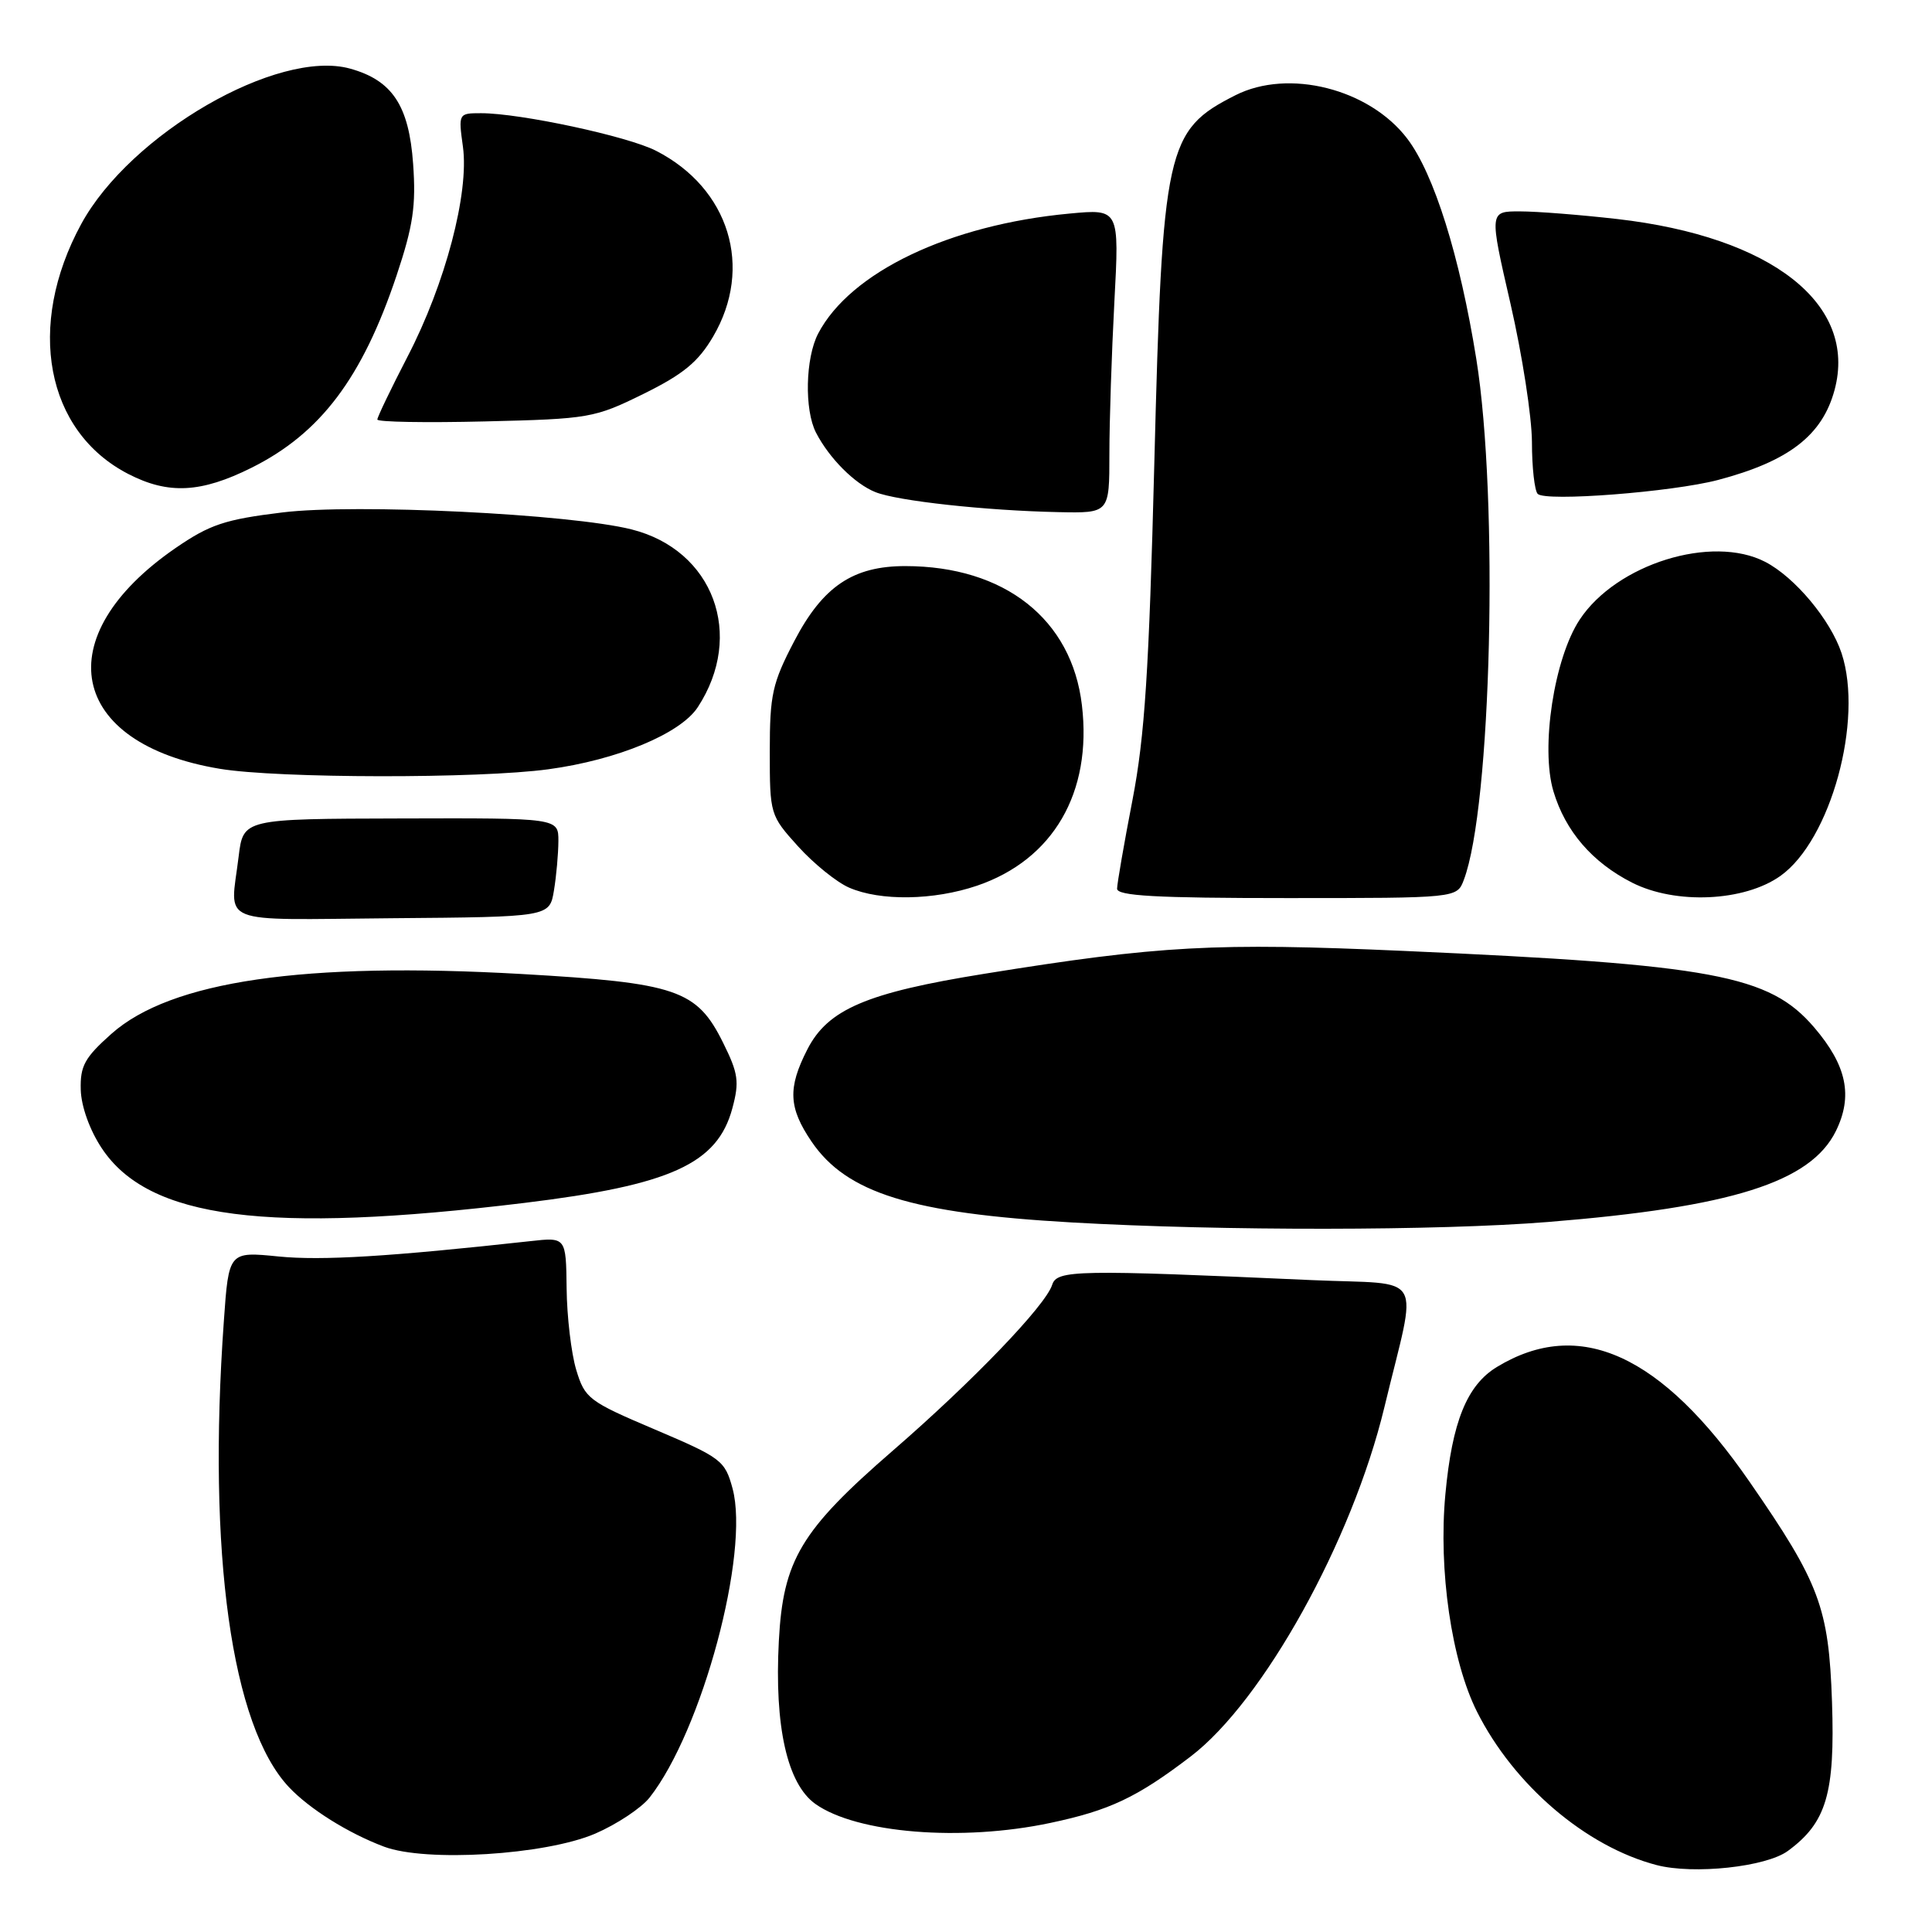 <?xml version="1.0" encoding="UTF-8" standalone="no"?>
<!DOCTYPE svg PUBLIC "-//W3C//DTD SVG 1.1//EN" "http://www.w3.org/Graphics/SVG/1.1/DTD/svg11.dtd" >
<svg xmlns="http://www.w3.org/2000/svg" xmlns:xlink="http://www.w3.org/1999/xlink" version="1.1" viewBox="0 0 256 256">
 <g >
 <path fill="currentColor"
d=" M 236.90 245.26 C 242.02 241.51 243.16 237.64 242.75 225.50 C 242.32 213.00 241.12 209.78 231.83 196.35 C 220.14 179.44 209.27 174.50 198.35 181.13 C 194.38 183.54 192.41 188.40 191.52 198.00 C 190.58 208.06 192.34 220.12 195.72 226.83 C 200.62 236.56 210.14 244.68 219.50 247.13 C 224.41 248.41 234.01 247.38 236.90 245.26 Z  M 78.86 242.97 C 81.73 241.73 84.97 239.58 86.07 238.19 C 93.03 229.34 99.36 205.77 97.07 197.24 C 96.06 193.52 95.60 193.17 86.79 189.42 C 77.98 185.68 77.50 185.31 76.35 181.50 C 75.69 179.30 75.12 174.45 75.08 170.72 C 75.00 163.93 75.00 163.93 70.25 164.46 C 51.62 166.51 42.64 167.06 36.91 166.49 C 30.31 165.83 30.31 165.83 29.66 175.07 C 27.47 205.83 30.67 228.70 38.28 236.80 C 40.99 239.68 46.12 242.90 50.88 244.69 C 56.43 246.78 72.26 245.80 78.86 242.97 Z  M 139.16 241.55 C 147.03 239.89 150.66 238.17 157.76 232.75 C 167.39 225.41 179.16 204.19 183.43 186.50 C 187.85 168.13 189.09 170.30 173.81 169.62 C 142.67 168.22 140.05 168.27 139.42 170.24 C 138.55 172.99 128.88 183.05 118.30 192.22 C 106.11 202.79 103.76 206.72 103.20 217.45 C 102.60 228.77 104.31 236.37 108.04 239.03 C 113.51 242.92 127.38 244.05 139.16 241.55 Z  M 205.11 161.92 C 229.45 159.96 239.91 156.65 243.26 149.88 C 245.55 145.22 244.71 141.19 240.39 136.14 C 234.45 129.20 227.06 127.82 186.00 126.00 C 160.97 124.89 153.71 125.28 130.44 129.03 C 114.82 131.54 109.68 133.74 106.97 139.07 C 104.36 144.17 104.49 146.78 107.53 151.26 C 112.17 158.09 120.78 160.77 142.00 161.98 C 161.95 163.12 190.60 163.09 205.11 161.92 Z  M 69.50 159.39 C 88.87 157.03 95.06 154.22 97.04 146.86 C 97.99 143.33 97.83 142.23 95.81 138.16 C 92.33 131.14 89.68 130.24 69.11 129.06 C 40.27 127.42 22.65 129.99 14.77 136.98 C 11.22 140.14 10.61 141.24 10.70 144.40 C 10.76 146.60 11.89 149.75 13.48 152.14 C 19.68 161.51 35.38 163.54 69.50 159.39 Z  M 73.40 118.00 C 73.72 116.08 73.98 113.13 73.99 111.45 C 74.00 108.39 74.00 108.39 53.11 108.45 C 32.23 108.50 32.23 108.50 31.62 113.50 C 30.51 122.71 28.40 121.87 51.91 121.67 C 72.82 121.50 72.82 121.50 73.40 118.00 Z  M 129.46 117.36 C 139.56 113.92 144.73 105.03 143.36 93.45 C 142.03 82.05 133.11 75.02 119.98 75.01 C 113.03 75.00 109.03 77.70 105.25 84.94 C 102.33 90.53 102.00 92.04 102.00 99.58 C 102.00 107.90 102.04 108.04 105.75 112.15 C 107.81 114.43 110.85 116.89 112.50 117.61 C 116.64 119.42 123.72 119.31 129.46 117.36 Z  M 193.96 116.60 C 197.62 106.98 198.60 66.15 195.62 47.58 C 193.43 33.92 190.01 23.01 186.46 18.36 C 181.43 11.76 170.73 9.06 163.70 12.62 C 154.51 17.27 154.02 19.51 152.95 61.50 C 152.25 88.85 151.69 97.55 150.06 106.00 C 148.94 111.78 148.03 117.06 148.02 117.75 C 148.00 118.71 153.16 119.00 170.52 119.00 C 193.05 119.00 193.05 119.00 193.96 116.60 Z  M 235.92 116.06 C 242.58 111.32 246.94 95.42 244.02 86.56 C 242.56 82.15 237.83 76.48 233.90 74.45 C 226.84 70.80 214.19 74.73 209.32 82.10 C 205.93 87.22 204.11 99.09 205.84 104.86 C 207.42 110.14 210.98 114.27 216.25 116.95 C 222.02 119.88 231.13 119.47 235.92 116.06 Z  M 72.68 101.93 C 81.81 100.69 90.15 97.22 92.45 93.72 C 98.72 84.15 94.53 72.88 83.69 70.15 C 75.54 68.10 47.10 66.71 37.42 67.90 C 29.79 68.83 27.80 69.50 23.26 72.62 C 6.20 84.37 9.04 98.54 29.13 101.87 C 36.82 103.15 63.48 103.19 72.68 101.93 Z  M 147.00 60.16 C 147.00 55.84 147.30 46.77 147.66 40.00 C 148.32 27.68 148.32 27.68 141.71 28.30 C 125.80 29.78 112.67 36.06 108.41 44.20 C 106.72 47.44 106.57 54.29 108.12 57.32 C 109.88 60.73 113.26 64.12 116.00 65.21 C 118.92 66.38 130.62 67.66 140.25 67.86 C 147.00 68.00 147.00 68.00 147.00 60.16 Z  M 227.64 63.60 C 237.03 61.12 241.47 57.69 243.09 51.67 C 246.15 40.30 234.79 31.37 214.28 29.02 C 209.45 28.47 203.66 28.01 201.41 28.01 C 197.33 28.00 197.33 28.00 200.15 40.25 C 201.70 46.99 202.98 55.24 202.99 58.58 C 202.99 61.93 203.34 65.01 203.75 65.44 C 204.78 66.50 221.54 65.20 227.64 63.60 Z  M 33.35 61.97 C 42.48 57.41 48.00 50.08 52.55 36.50 C 54.74 29.94 55.14 27.28 54.74 21.70 C 54.19 13.98 51.98 10.64 46.38 9.09 C 36.80 6.45 17.26 17.75 10.76 29.69 C 3.42 43.19 6.05 57.17 17.01 62.81 C 22.31 65.54 26.64 65.32 33.35 61.97 Z  M 85.27 52.19 C 90.54 49.59 92.52 47.96 94.49 44.60 C 99.86 35.45 96.64 24.95 86.93 19.98 C 83.20 18.06 68.94 15.00 63.75 15.00 C 60.75 15.00 60.73 15.03 61.34 19.44 C 62.18 25.57 59.01 37.61 54.01 47.24 C 51.81 51.50 50.00 55.26 50.00 55.59 C 50.00 55.92 56.42 56.03 64.28 55.84 C 78.09 55.51 78.77 55.39 85.27 52.19 Z "/>
</g>
</svg>